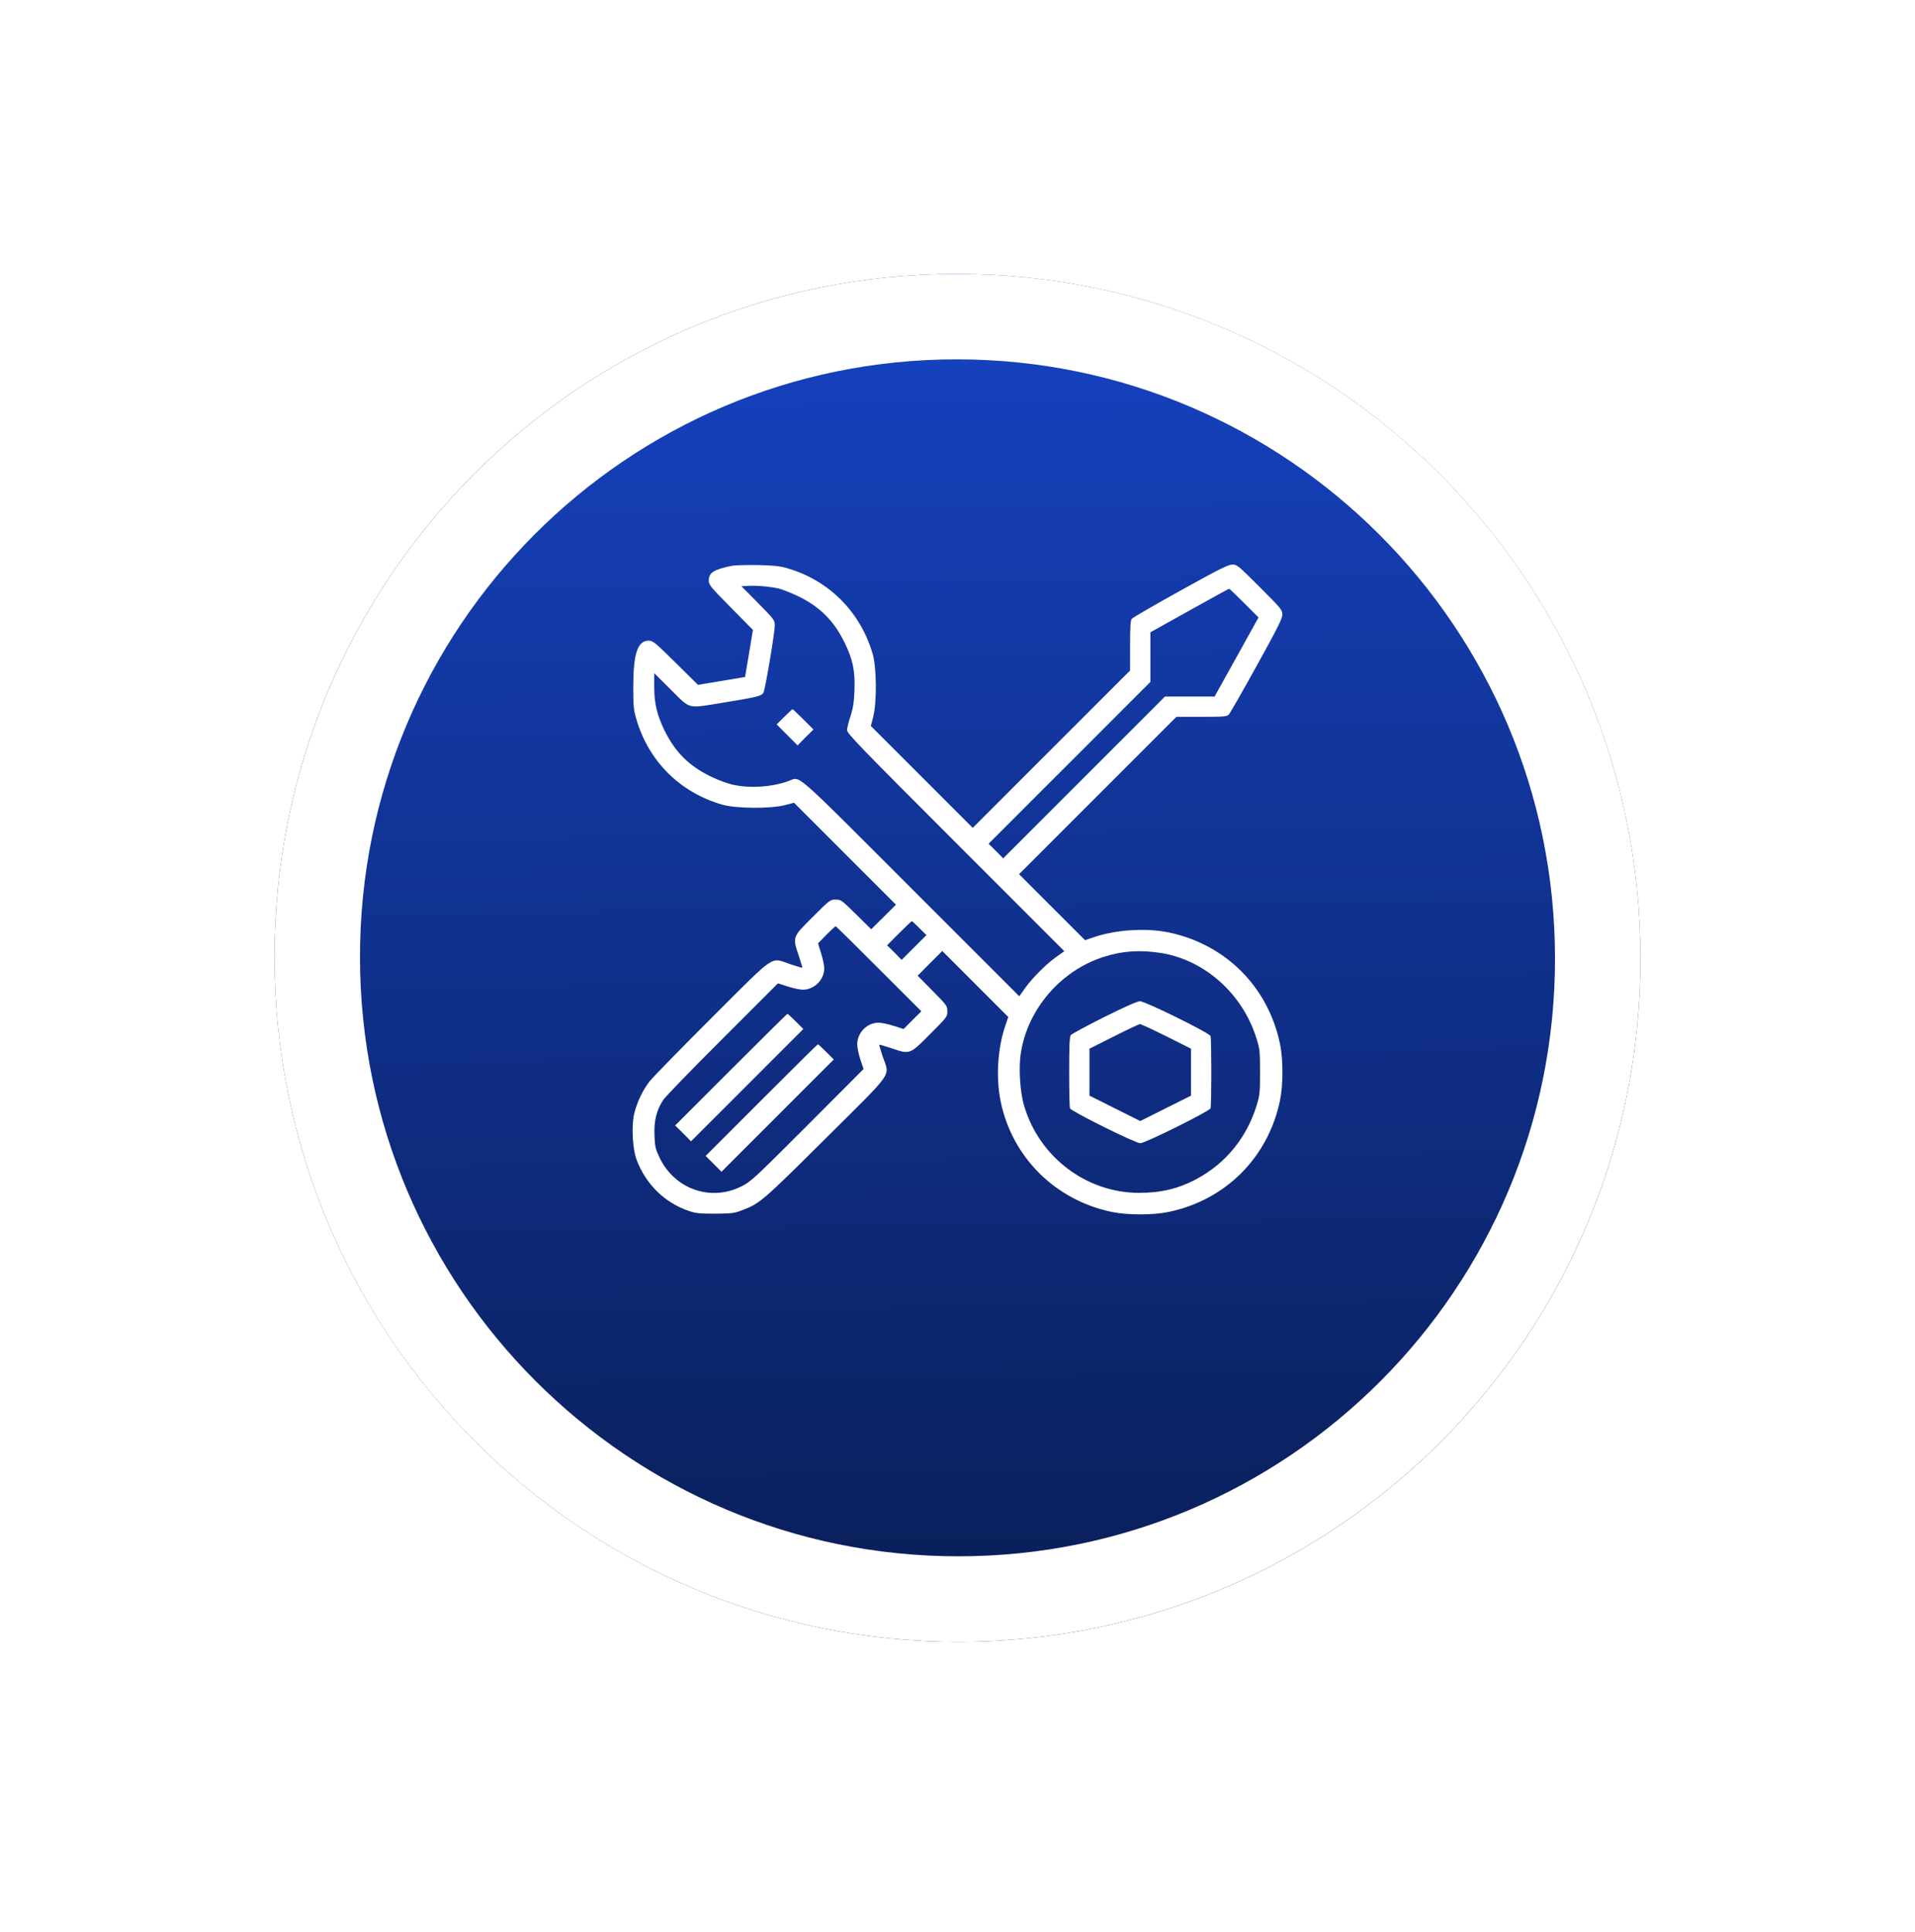 <svg width="112" height="113" viewBox="0 0 112 113" fill="none" xmlns="http://www.w3.org/2000/svg">
<g filter="url(#filter0_d_1_1616)">
<path d="M56.054 92.015C78.116 92.015 95.976 74.106 95.946 52.015C95.916 29.923 78.007 12.015 55.946 12.015C33.884 12.015 16.024 29.923 16.054 52.015C16.084 74.106 33.993 92.015 56.054 92.015Z" fill="url(#paint0_linear_1_1616)"/>
<path d="M93.446 52.015C93.474 72.729 76.728 89.515 56.051 89.515C35.373 89.515 18.582 72.729 18.554 52.015C18.526 31.301 35.272 14.515 55.949 14.515C76.627 14.515 93.418 31.301 93.446 52.015Z" stroke="white" stroke-width="5"/>
</g>
<g clip-path="url(#clip0_1_1616)">
<path d="M42.797 33.089C41.713 33.319 41.453 33.49 41.453 33.972C41.453 34.195 41.579 34.351 42.745 35.531L44.036 36.837L43.806 38.218L43.576 39.591L42.203 39.821L40.822 40.051L39.516 38.759C38.299 37.557 38.188 37.468 37.935 37.468C37.289 37.468 37.037 38.225 37.037 40.177C37.037 41.268 37.059 41.52 37.208 42.025C37.92 44.504 39.761 46.344 42.24 47.057C43.041 47.287 45.045 47.302 45.899 47.087L46.441 46.946L49.424 49.929L52.4 52.906L51.681 53.625L50.953 54.345L50.077 53.477C49.224 52.638 49.187 52.609 48.868 52.609C48.556 52.609 48.526 52.631 47.524 53.633C46.329 54.82 46.344 54.791 46.723 55.911C46.842 56.275 46.931 56.579 46.923 56.594C46.908 56.602 46.604 56.513 46.24 56.394C45.023 55.986 45.476 55.681 41.654 59.489C39.82 61.322 38.173 63.007 37.995 63.237C37.594 63.749 37.275 64.417 37.104 65.077C36.918 65.797 36.985 67.17 37.238 67.838C37.764 69.241 38.87 70.332 40.258 70.807C40.681 70.956 40.889 70.978 41.824 70.978C42.797 70.97 42.945 70.956 43.398 70.777C44.444 70.384 44.593 70.25 48.304 66.562C52.371 62.517 52.037 62.999 51.621 61.775C51.502 61.411 51.413 61.107 51.421 61.092C51.436 61.084 51.74 61.173 52.104 61.292C53.224 61.671 53.195 61.685 54.382 60.491C55.384 59.489 55.406 59.459 55.406 59.147C55.406 58.828 55.377 58.791 54.538 57.938L53.67 57.062L54.389 56.334L55.109 55.614L57.039 57.544L58.969 59.474L58.783 60.023C58.345 61.322 58.242 63.029 58.523 64.409C59.191 67.668 61.708 70.184 65.018 70.874C65.93 71.067 67.445 71.067 68.358 70.874C71.683 70.176 74.161 67.697 74.859 64.372C75.052 63.459 75.052 61.945 74.859 61.032C74.161 57.707 71.683 55.228 68.358 54.531C67.044 54.256 65.285 54.368 64.008 54.798L63.459 54.984L61.529 53.054L59.6 51.124L64.201 46.523L68.803 41.921H70.265C71.571 41.921 71.749 41.906 71.868 41.788C71.935 41.721 72.67 40.437 73.493 38.945C74.718 36.733 75 36.169 75 35.939C75 35.672 74.933 35.59 73.679 34.336C72.425 33.082 72.35 33.015 72.076 33.015C71.838 33.015 71.289 33.289 69.033 34.544C67.519 35.382 66.235 36.125 66.19 36.191C66.116 36.273 66.094 36.711 66.094 37.757V39.212L61.492 43.814L56.891 48.415L53.914 45.439L50.931 42.456L51.072 41.914C51.287 41.06 51.272 39.056 51.042 38.255C50.33 35.791 48.496 33.95 46.047 33.23C45.609 33.104 45.261 33.067 44.311 33.044C43.657 33.037 42.975 33.052 42.797 33.089ZM45.572 34.425C45.78 34.477 46.277 34.677 46.686 34.87C47.955 35.486 48.771 36.303 49.395 37.579C49.884 38.581 50.018 39.234 49.974 40.385C49.944 41.097 49.892 41.416 49.743 41.884C49.632 42.211 49.543 42.574 49.543 42.7C49.543 42.893 50.3 43.68 55.896 49.276L62.249 55.629L61.774 55.963C61.173 56.394 60.379 57.188 59.949 57.789L59.614 58.264L53.261 51.911C46.255 44.905 46.842 45.417 46.121 45.677C45.12 46.033 43.873 46.114 42.863 45.892C42.559 45.825 41.973 45.61 41.565 45.409C40.288 44.786 39.479 43.977 38.855 42.7C38.418 41.795 38.262 41.127 38.262 40.132V39.368L39.249 40.348C40.429 41.513 40.139 41.446 42.44 41.068C44.311 40.763 44.541 40.704 44.652 40.504C44.756 40.303 45.313 37.015 45.313 36.585C45.313 36.266 45.29 36.236 44.34 35.271L43.361 34.284L43.761 34.262C44.259 34.232 45.083 34.306 45.572 34.425ZM72.766 35.271L73.605 36.11L72.321 38.425L71.037 40.734H69.59H68.135L63.407 45.461L58.672 50.197L58.249 49.766L57.818 49.343L62.554 44.608L67.281 39.88V38.425V36.978L69.567 35.702C70.822 35.004 71.861 34.432 71.883 34.432C71.905 34.425 72.299 34.803 72.766 35.271ZM53.773 54.279L54.182 54.687L53.454 55.414L52.734 56.134L52.311 55.703L51.881 55.281L52.586 54.575C52.972 54.19 53.306 53.87 53.328 53.87C53.35 53.87 53.551 54.056 53.773 54.279ZM51.398 56.654L53.885 59.14L53.365 59.659L52.846 60.179L52.267 59.993C51.948 59.889 51.547 59.808 51.376 59.808C50.708 59.815 50.137 60.387 50.137 61.077C50.137 61.263 50.218 61.663 50.322 61.968L50.508 62.517L47.227 65.805C44.081 68.952 43.917 69.107 43.346 69.389C41.557 70.28 39.449 69.538 38.574 67.697C38.329 67.17 38.299 67.052 38.277 66.376C38.247 65.537 38.388 64.951 38.781 64.335C38.9 64.15 40.459 62.539 42.247 60.758L45.498 57.507L46.077 57.693C46.396 57.797 46.797 57.878 46.968 57.878C47.628 57.871 48.2 57.299 48.207 56.639C48.207 56.468 48.125 56.067 48.022 55.748L47.843 55.169L48.333 54.664C48.608 54.39 48.853 54.167 48.875 54.167C48.897 54.167 50.033 55.288 51.398 56.654ZM67.905 55.733C70.48 56.149 72.684 58.13 73.493 60.75C73.679 61.352 73.694 61.5 73.694 62.702C73.694 63.905 73.679 64.053 73.493 64.654C72.915 66.525 71.697 68.024 70.005 68.937C68.936 69.516 67.905 69.76 66.613 69.76C63.533 69.753 60.78 67.668 59.897 64.669C59.652 63.853 59.563 62.42 59.711 61.544C60.119 58.991 62.049 56.765 64.535 55.963C65.648 55.607 66.658 55.54 67.905 55.733Z" fill="white"/>
<path d="M45.869 41.921L45.424 42.366L46.04 42.982L46.648 43.591L47.109 43.123L47.576 42.663L46.982 42.069C46.656 41.743 46.374 41.476 46.352 41.476C46.329 41.476 46.114 41.676 45.869 41.921Z" fill="white"/>
<path d="M42.752 62.554L39.486 65.819L39.954 66.279L40.414 66.747L43.694 63.467L46.982 60.179L46.537 59.733C46.292 59.489 46.077 59.288 46.055 59.288C46.032 59.288 44.548 60.758 42.752 62.554Z" fill="white"/>
<path d="M44.533 64.335L41.268 67.601L41.735 68.061L42.195 68.528L45.476 65.248L48.764 61.96L48.318 61.515C48.073 61.27 47.858 61.069 47.836 61.069C47.814 61.069 46.329 62.539 44.533 64.335Z" fill="white"/>
<path d="M64.572 59.481C63.556 59.993 62.672 60.468 62.628 60.535C62.553 60.624 62.531 61.173 62.531 62.672C62.531 63.786 62.553 64.751 62.576 64.817C62.643 64.988 66.406 66.858 66.688 66.858C66.969 66.858 70.732 64.988 70.799 64.817C70.859 64.654 70.859 60.75 70.799 60.587C70.725 60.401 66.962 58.546 66.673 58.553C66.517 58.553 65.767 58.887 64.572 59.481ZM68.209 60.602L69.656 61.329V62.702V64.075L68.172 64.817L66.688 65.56L65.203 64.817L63.719 64.075V62.702V61.329L65.151 60.609C65.93 60.216 66.621 59.889 66.665 59.889C66.717 59.882 67.415 60.208 68.209 60.602Z" fill="white"/>
</g>
<defs>
<filter id="filter0_d_1_1616" x="0.054" y="0.015" width="111.892" height="112" filterUnits="userSpaceOnUse" color-interpolation-filters="sRGB">
<feFlood flood-opacity="0" result="BackgroundImageFix"/>
<feColorMatrix in="SourceAlpha" type="matrix" values="0 0 0 0 0 0 0 0 0 0 0 0 0 0 0 0 0 0 127 0" result="hardAlpha"/>
<feOffset dy="4"/>
<feGaussianBlur stdDeviation="8"/>
<feComposite in2="hardAlpha" operator="out"/>
<feColorMatrix type="matrix" values="0 0 0 0 0 0 0 0 0 0 0 0 0 0 0 0 0 0 0.15 0"/>
<feBlend mode="normal" in2="BackgroundImageFix" result="effect1_dropShadow_1_1616"/>
<feBlend mode="normal" in="SourceGraphic" in2="effect1_dropShadow_1_1616" result="shape"/>
</filter>
<linearGradient id="paint0_linear_1_1616" x1="55.946" y1="12.015" x2="57.767" y2="153.835" gradientUnits="userSpaceOnUse">
<stop stop-color="#1643C3"/>
<stop offset="1"/>
</linearGradient>
<clipPath id="clip0_1_1616">
<rect width="38" height="38" fill="white" transform="translate(37 33.015)"/>
</clipPath>
</defs>
</svg>

